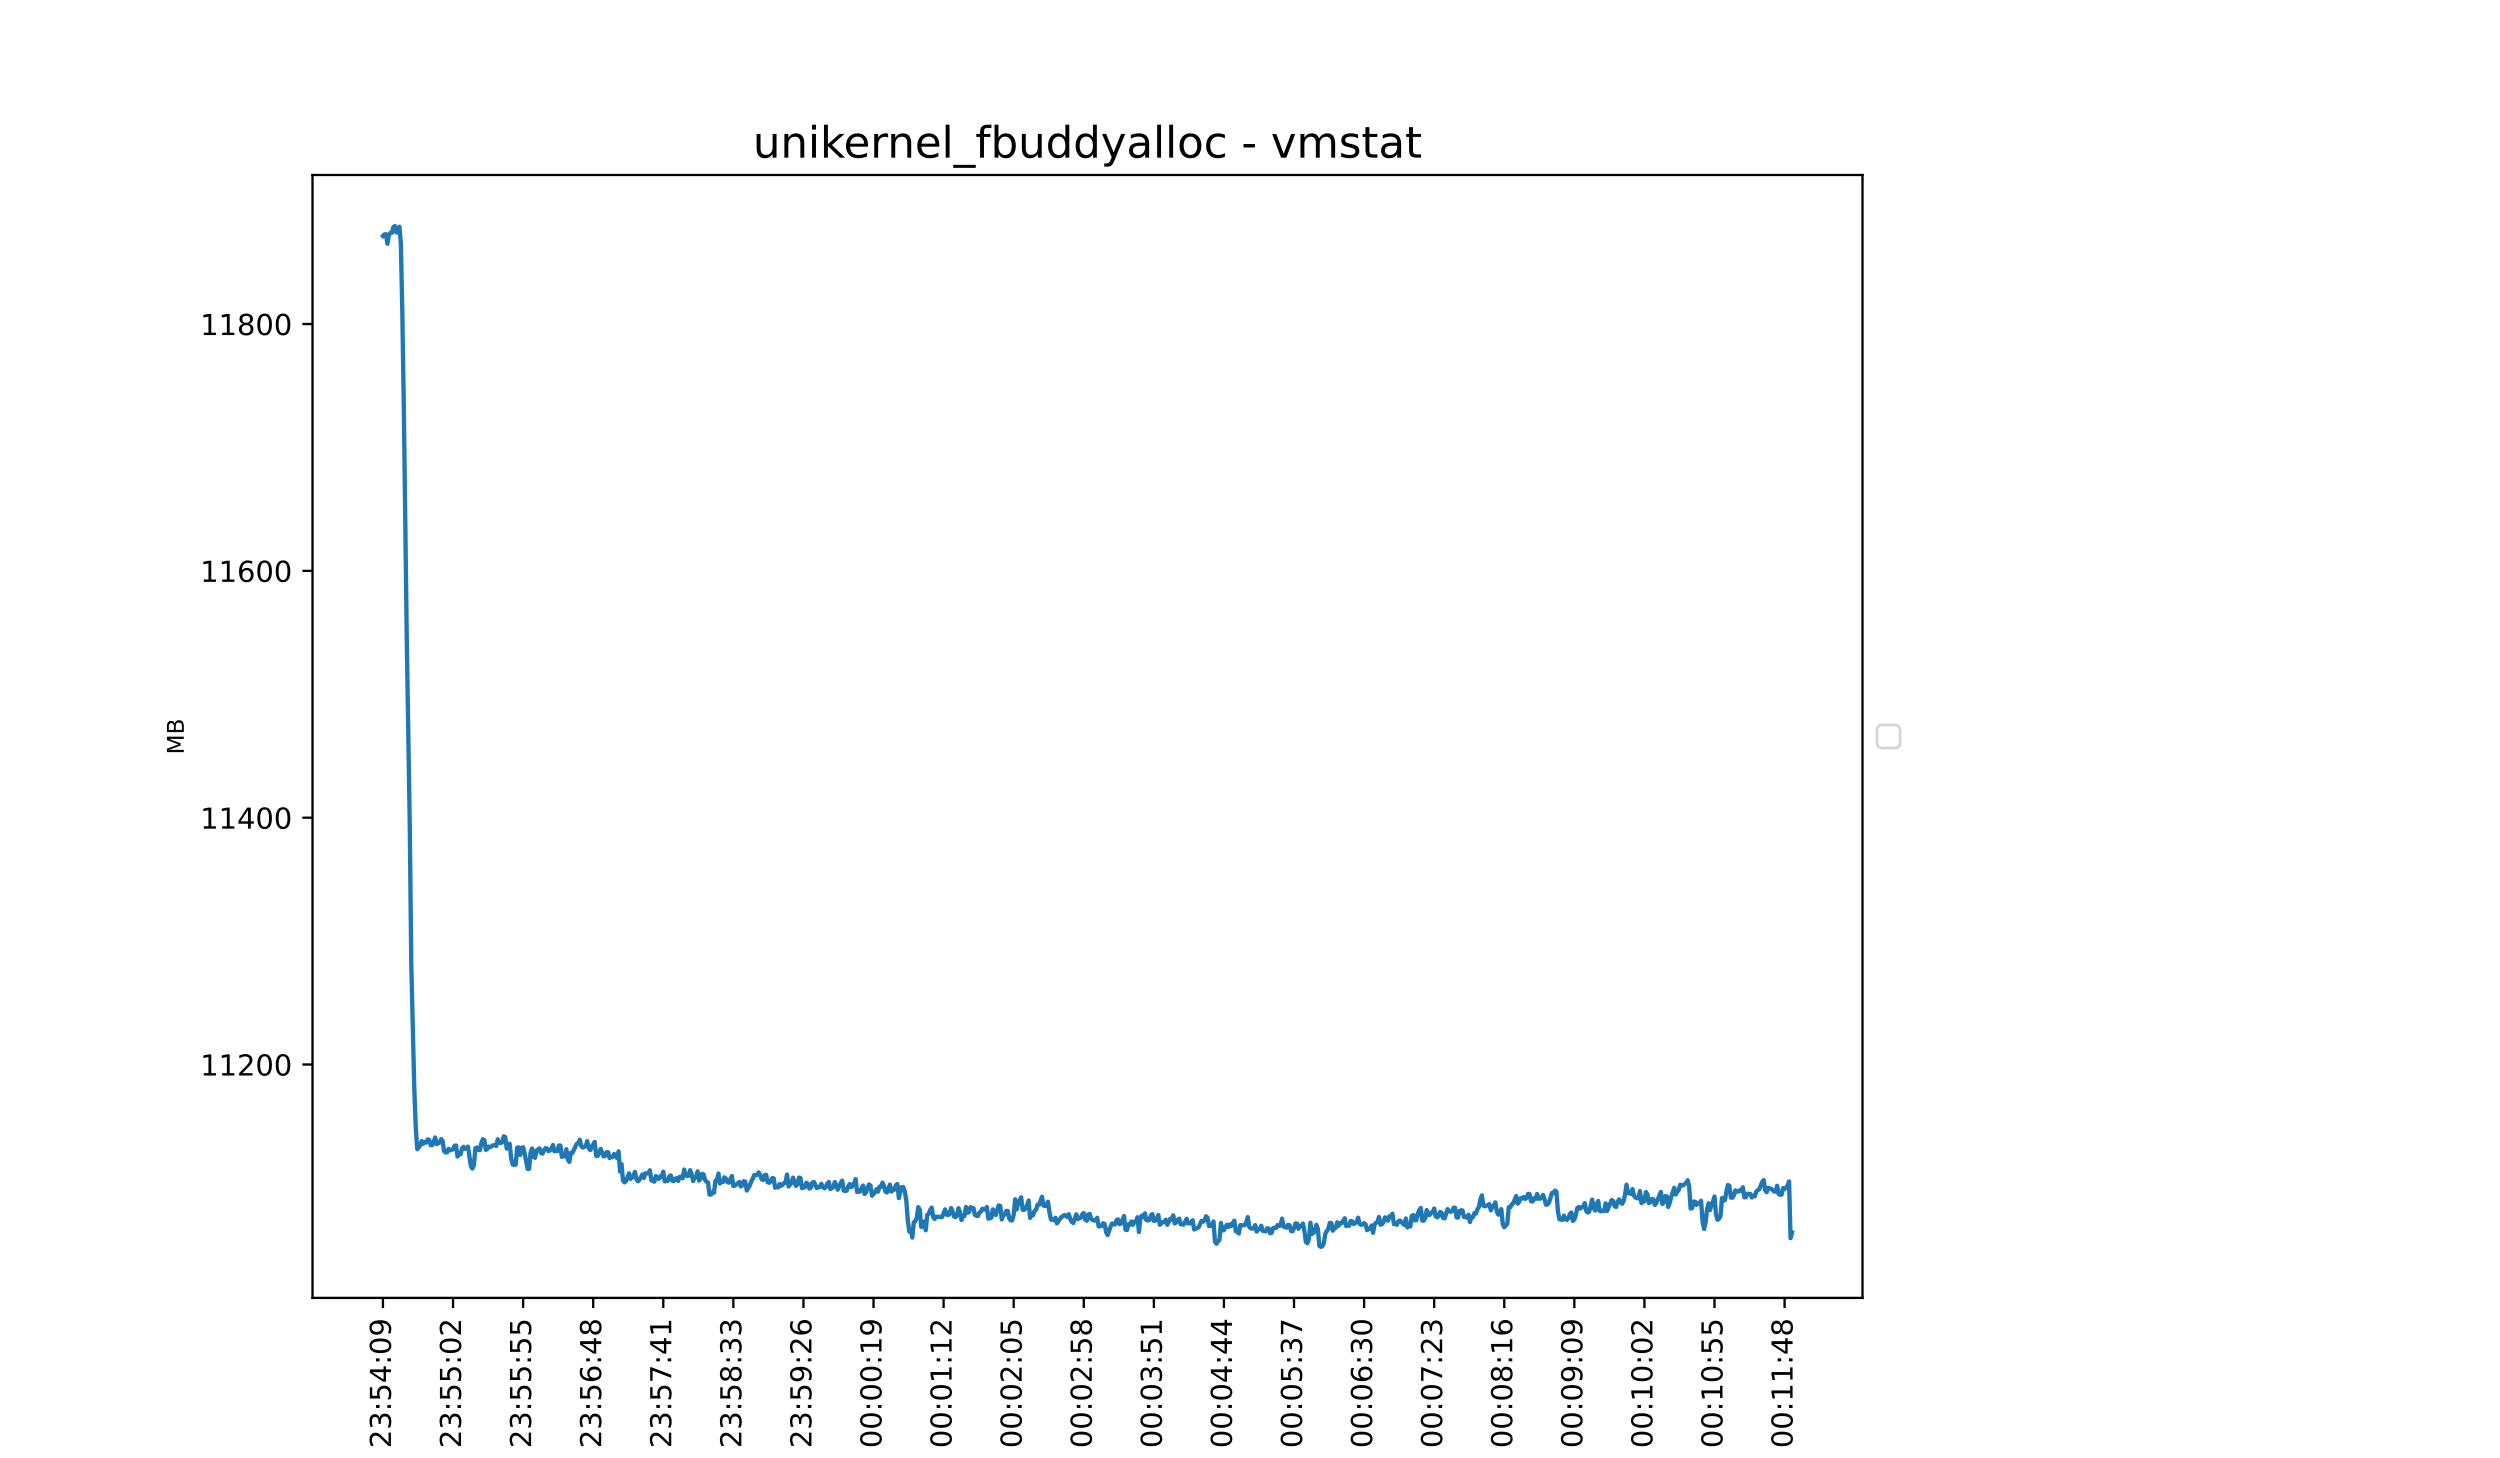 <?xml version="1.0" encoding="utf-8" standalone="no"?>
<!DOCTYPE svg PUBLIC "-//W3C//DTD SVG 1.1//EN"
  "http://www.w3.org/Graphics/SVG/1.1/DTD/svg11.dtd">
<!-- Created with matplotlib (https://matplotlib.org/) -->
<svg height="504pt" version="1.1" viewBox="0 0 864 504" width="864pt" xmlns="http://www.w3.org/2000/svg" xmlns:xlink="http://www.w3.org/1999/xlink">
 <defs>
  <style type="text/css">*{stroke-linecap:butt;stroke-linejoin:round;}</style>
 </defs>
 <g id="figure_1">
  <g id="patch_1">
   <path d="M 0 504 
L 864 504 
L 864 0 
L 0 0 
z
" style="fill:#ffffff;"/>
  </g>
  <g id="axes_1">
   <g id="patch_2">
    <path d="M 108 448.56 
L 643.68 448.56 
L 643.68 60.48 
L 108 60.48 
z
" style="fill:#ffffff;"/>
   </g>
   <g id="matplotlib.axis_1">
    <g id="xtick_1">
     <g id="line2d_1">
      <defs>
       <path d="M 0 0 
L 0 3.5 
" id="m6a72cb5807" style="stroke:#000000;stroke-width:0.8;"/>
      </defs>
      <g>
       <use style="stroke:#000000;stroke-width:0.8;" x="132.349" xlink:href="#m6a72cb5807" y="448.56"/>
      </g>
     </g>
     <g id="text_1">
      <!-- 23:54:09 -->
      <g transform="translate(135.108 500.473)rotate(-90)scale(0.1 -0.1)">
       <defs>
        <path d="M 19.188 8.297 
L 53.609 8.297 
L 53.609 0 
L 7.328 0 
L 7.328 8.297 
Q 12.938 14.109 22.625 23.891 
Q 32.328 33.688 34.812 36.531 
Q 39.547 41.844 41.422 45.531 
Q 43.312 49.219 43.312 52.781 
Q 43.312 58.594 39.234 62.25 
Q 35.156 65.922 28.609 65.922 
Q 23.969 65.922 18.812 64.312 
Q 13.672 62.703 7.812 59.422 
L 7.812 69.391 
Q 13.766 71.781 18.938 73 
Q 24.125 74.219 28.422 74.219 
Q 39.75 74.219 46.484 68.547 
Q 53.219 62.891 53.219 53.422 
Q 53.219 48.922 51.531 44.891 
Q 49.859 40.875 45.406 35.406 
Q 44.188 33.984 37.641 27.219 
Q 31.109 20.453 19.188 8.297 
z
" id="DejaVuSans-50"/>
        <path d="M 40.578 39.312 
Q 47.656 37.797 51.625 33 
Q 55.609 28.219 55.609 21.188 
Q 55.609 10.406 48.188 4.484 
Q 40.766 -1.422 27.094 -1.422 
Q 22.516 -1.422 17.656 -0.516 
Q 12.797 0.391 7.625 2.203 
L 7.625 11.719 
Q 11.719 9.328 16.594 8.109 
Q 21.484 6.891 26.812 6.891 
Q 36.078 6.891 40.938 10.547 
Q 45.797 14.203 45.797 21.188 
Q 45.797 27.641 41.281 31.266 
Q 36.766 34.906 28.719 34.906 
L 20.219 34.906 
L 20.219 43.016 
L 29.109 43.016 
Q 36.375 43.016 40.234 45.922 
Q 44.094 48.828 44.094 54.297 
Q 44.094 59.906 40.109 62.906 
Q 36.141 65.922 28.719 65.922 
Q 24.656 65.922 20.016 65.031 
Q 15.375 64.156 9.812 62.312 
L 9.812 71.094 
Q 15.438 72.656 20.344 73.438 
Q 25.25 74.219 29.594 74.219 
Q 40.828 74.219 47.359 69.109 
Q 53.906 64.016 53.906 55.328 
Q 53.906 49.266 50.438 45.094 
Q 46.969 40.922 40.578 39.312 
z
" id="DejaVuSans-51"/>
        <path d="M 11.719 12.406 
L 22.016 12.406 
L 22.016 0 
L 11.719 0 
z
M 11.719 51.703 
L 22.016 51.703 
L 22.016 39.312 
L 11.719 39.312 
z
" id="DejaVuSans-58"/>
        <path d="M 10.797 72.906 
L 49.516 72.906 
L 49.516 64.594 
L 19.828 64.594 
L 19.828 46.734 
Q 21.969 47.469 24.109 47.828 
Q 26.266 48.188 28.422 48.188 
Q 40.625 48.188 47.75 41.5 
Q 54.891 34.812 54.891 23.391 
Q 54.891 11.625 47.562 5.094 
Q 40.234 -1.422 26.906 -1.422 
Q 22.312 -1.422 17.547 -0.641 
Q 12.797 0.141 7.719 1.703 
L 7.719 11.625 
Q 12.109 9.234 16.797 8.062 
Q 21.484 6.891 26.703 6.891 
Q 35.156 6.891 40.078 11.328 
Q 45.016 15.766 45.016 23.391 
Q 45.016 31 40.078 35.438 
Q 35.156 39.891 26.703 39.891 
Q 22.75 39.891 18.812 39.016 
Q 14.891 38.141 10.797 36.281 
z
" id="DejaVuSans-53"/>
        <path d="M 37.797 64.312 
L 12.891 25.391 
L 37.797 25.391 
z
M 35.203 72.906 
L 47.609 72.906 
L 47.609 25.391 
L 58.016 25.391 
L 58.016 17.188 
L 47.609 17.188 
L 47.609 0 
L 37.797 0 
L 37.797 17.188 
L 4.891 17.188 
L 4.891 26.703 
z
" id="DejaVuSans-52"/>
        <path d="M 31.781 66.406 
Q 24.172 66.406 20.328 58.906 
Q 16.5 51.422 16.5 36.375 
Q 16.5 21.391 20.328 13.891 
Q 24.172 6.391 31.781 6.391 
Q 39.453 6.391 43.281 13.891 
Q 47.125 21.391 47.125 36.375 
Q 47.125 51.422 43.281 58.906 
Q 39.453 66.406 31.781 66.406 
z
M 31.781 74.219 
Q 44.047 74.219 50.516 64.516 
Q 56.984 54.828 56.984 36.375 
Q 56.984 17.969 50.516 8.266 
Q 44.047 -1.422 31.781 -1.422 
Q 19.531 -1.422 13.062 8.266 
Q 6.594 17.969 6.594 36.375 
Q 6.594 54.828 13.062 64.516 
Q 19.531 74.219 31.781 74.219 
z
" id="DejaVuSans-48"/>
        <path d="M 10.984 1.516 
L 10.984 10.5 
Q 14.703 8.734 18.5 7.812 
Q 22.312 6.891 25.984 6.891 
Q 35.75 6.891 40.891 13.453 
Q 46.047 20.016 46.781 33.406 
Q 43.953 29.203 39.594 26.953 
Q 35.25 24.703 29.984 24.703 
Q 19.047 24.703 12.672 31.312 
Q 6.297 37.938 6.297 49.422 
Q 6.297 60.641 12.938 67.422 
Q 19.578 74.219 30.609 74.219 
Q 43.266 74.219 49.922 64.516 
Q 56.594 54.828 56.594 36.375 
Q 56.594 19.141 48.406 8.859 
Q 40.234 -1.422 26.422 -1.422 
Q 22.703 -1.422 18.891 -0.688 
Q 15.094 0.047 10.984 1.516 
z
M 30.609 32.422 
Q 37.25 32.422 41.125 36.953 
Q 45.016 41.5 45.016 49.422 
Q 45.016 57.281 41.125 61.844 
Q 37.25 66.406 30.609 66.406 
Q 23.969 66.406 20.094 61.844 
Q 16.219 57.281 16.219 49.422 
Q 16.219 41.5 20.094 36.953 
Q 23.969 32.422 30.609 32.422 
z
" id="DejaVuSans-57"/>
       </defs>
       <use xlink:href="#DejaVuSans-50"/>
       <use x="63.623" xlink:href="#DejaVuSans-51"/>
       <use x="127.246" xlink:href="#DejaVuSans-58"/>
       <use x="160.938" xlink:href="#DejaVuSans-53"/>
       <use x="224.561" xlink:href="#DejaVuSans-52"/>
       <use x="288.184" xlink:href="#DejaVuSans-58"/>
       <use x="321.875" xlink:href="#DejaVuSans-48"/>
       <use x="385.498" xlink:href="#DejaVuSans-57"/>
      </g>
     </g>
    </g>
    <g id="xtick_2">
     <g id="line2d_2">
      <g>
       <use style="stroke:#000000;stroke-width:0.8;" x="156.569" xlink:href="#m6a72cb5807" y="448.56"/>
      </g>
     </g>
     <g id="text_2">
      <!-- 23:55:02 -->
      <g transform="translate(159.329 500.473)rotate(-90)scale(0.1 -0.1)">
       <use xlink:href="#DejaVuSans-50"/>
       <use x="63.623" xlink:href="#DejaVuSans-51"/>
       <use x="127.246" xlink:href="#DejaVuSans-58"/>
       <use x="160.938" xlink:href="#DejaVuSans-53"/>
       <use x="224.561" xlink:href="#DejaVuSans-53"/>
       <use x="288.184" xlink:href="#DejaVuSans-58"/>
       <use x="321.875" xlink:href="#DejaVuSans-48"/>
       <use x="385.498" xlink:href="#DejaVuSans-50"/>
      </g>
     </g>
    </g>
    <g id="xtick_3">
     <g id="line2d_3">
      <g>
       <use style="stroke:#000000;stroke-width:0.8;" x="180.79" xlink:href="#m6a72cb5807" y="448.56"/>
      </g>
     </g>
     <g id="text_3">
      <!-- 23:55:55 -->
      <g transform="translate(183.549 500.473)rotate(-90)scale(0.1 -0.1)">
       <use xlink:href="#DejaVuSans-50"/>
       <use x="63.623" xlink:href="#DejaVuSans-51"/>
       <use x="127.246" xlink:href="#DejaVuSans-58"/>
       <use x="160.938" xlink:href="#DejaVuSans-53"/>
       <use x="224.561" xlink:href="#DejaVuSans-53"/>
       <use x="288.184" xlink:href="#DejaVuSans-58"/>
       <use x="321.875" xlink:href="#DejaVuSans-53"/>
       <use x="385.498" xlink:href="#DejaVuSans-53"/>
      </g>
     </g>
    </g>
    <g id="xtick_4">
     <g id="line2d_4">
      <g>
       <use style="stroke:#000000;stroke-width:0.8;" x="205.01" xlink:href="#m6a72cb5807" y="448.56"/>
      </g>
     </g>
     <g id="text_4">
      <!-- 23:56:48 -->
      <g transform="translate(207.769 500.473)rotate(-90)scale(0.1 -0.1)">
       <defs>
        <path d="M 33.016 40.375 
Q 26.375 40.375 22.484 35.828 
Q 18.609 31.297 18.609 23.391 
Q 18.609 15.531 22.484 10.953 
Q 26.375 6.391 33.016 6.391 
Q 39.656 6.391 43.531 10.953 
Q 47.406 15.531 47.406 23.391 
Q 47.406 31.297 43.531 35.828 
Q 39.656 40.375 33.016 40.375 
z
M 52.594 71.297 
L 52.594 62.312 
Q 48.875 64.062 45.094 64.984 
Q 41.312 65.922 37.594 65.922 
Q 27.828 65.922 22.672 59.328 
Q 17.531 52.734 16.797 39.406 
Q 19.672 43.656 24.016 45.922 
Q 28.375 48.188 33.594 48.188 
Q 44.578 48.188 50.953 41.516 
Q 57.328 34.859 57.328 23.391 
Q 57.328 12.156 50.688 5.359 
Q 44.047 -1.422 33.016 -1.422 
Q 20.359 -1.422 13.672 8.266 
Q 6.984 17.969 6.984 36.375 
Q 6.984 53.656 15.188 63.938 
Q 23.391 74.219 37.203 74.219 
Q 40.922 74.219 44.703 73.484 
Q 48.484 72.75 52.594 71.297 
z
" id="DejaVuSans-54"/>
        <path d="M 31.781 34.625 
Q 24.75 34.625 20.719 30.859 
Q 16.703 27.094 16.703 20.516 
Q 16.703 13.922 20.719 10.156 
Q 24.75 6.391 31.781 6.391 
Q 38.812 6.391 42.859 10.172 
Q 46.922 13.969 46.922 20.516 
Q 46.922 27.094 42.891 30.859 
Q 38.875 34.625 31.781 34.625 
z
M 21.922 38.812 
Q 15.578 40.375 12.031 44.719 
Q 8.5 49.078 8.5 55.328 
Q 8.5 64.062 14.719 69.141 
Q 20.953 74.219 31.781 74.219 
Q 42.672 74.219 48.875 69.141 
Q 55.078 64.062 55.078 55.328 
Q 55.078 49.078 51.531 44.719 
Q 48 40.375 41.703 38.812 
Q 48.828 37.156 52.797 32.312 
Q 56.781 27.484 56.781 20.516 
Q 56.781 9.906 50.312 4.234 
Q 43.844 -1.422 31.781 -1.422 
Q 19.734 -1.422 13.25 4.234 
Q 6.781 9.906 6.781 20.516 
Q 6.781 27.484 10.781 32.312 
Q 14.797 37.156 21.922 38.812 
z
M 18.312 54.391 
Q 18.312 48.734 21.844 45.562 
Q 25.391 42.391 31.781 42.391 
Q 38.141 42.391 41.719 45.562 
Q 45.312 48.734 45.312 54.391 
Q 45.312 60.062 41.719 63.234 
Q 38.141 66.406 31.781 66.406 
Q 25.391 66.406 21.844 63.234 
Q 18.312 60.062 18.312 54.391 
z
" id="DejaVuSans-56"/>
       </defs>
       <use xlink:href="#DejaVuSans-50"/>
       <use x="63.623" xlink:href="#DejaVuSans-51"/>
       <use x="127.246" xlink:href="#DejaVuSans-58"/>
       <use x="160.938" xlink:href="#DejaVuSans-53"/>
       <use x="224.561" xlink:href="#DejaVuSans-54"/>
       <use x="288.184" xlink:href="#DejaVuSans-58"/>
       <use x="321.875" xlink:href="#DejaVuSans-52"/>
       <use x="385.498" xlink:href="#DejaVuSans-56"/>
      </g>
     </g>
    </g>
    <g id="xtick_5">
     <g id="line2d_5">
      <g>
       <use style="stroke:#000000;stroke-width:0.8;" x="229.23" xlink:href="#m6a72cb5807" y="448.56"/>
      </g>
     </g>
     <g id="text_5">
      <!-- 23:57:41 -->
      <g transform="translate(231.99 500.473)rotate(-90)scale(0.1 -0.1)">
       <defs>
        <path d="M 8.203 72.906 
L 55.078 72.906 
L 55.078 68.703 
L 28.609 0 
L 18.312 0 
L 43.219 64.594 
L 8.203 64.594 
z
" id="DejaVuSans-55"/>
        <path d="M 12.406 8.297 
L 28.516 8.297 
L 28.516 63.922 
L 10.984 60.406 
L 10.984 69.391 
L 28.422 72.906 
L 38.281 72.906 
L 38.281 8.297 
L 54.391 8.297 
L 54.391 0 
L 12.406 0 
z
" id="DejaVuSans-49"/>
       </defs>
       <use xlink:href="#DejaVuSans-50"/>
       <use x="63.623" xlink:href="#DejaVuSans-51"/>
       <use x="127.246" xlink:href="#DejaVuSans-58"/>
       <use x="160.938" xlink:href="#DejaVuSans-53"/>
       <use x="224.561" xlink:href="#DejaVuSans-55"/>
       <use x="288.184" xlink:href="#DejaVuSans-58"/>
       <use x="321.875" xlink:href="#DejaVuSans-52"/>
       <use x="385.498" xlink:href="#DejaVuSans-49"/>
      </g>
     </g>
    </g>
    <g id="xtick_6">
     <g id="line2d_6">
      <g>
       <use style="stroke:#000000;stroke-width:0.8;" x="253.45" xlink:href="#m6a72cb5807" y="448.56"/>
      </g>
     </g>
     <g id="text_6">
      <!-- 23:58:33 -->
      <g transform="translate(256.21 500.473)rotate(-90)scale(0.1 -0.1)">
       <use xlink:href="#DejaVuSans-50"/>
       <use x="63.623" xlink:href="#DejaVuSans-51"/>
       <use x="127.246" xlink:href="#DejaVuSans-58"/>
       <use x="160.938" xlink:href="#DejaVuSans-53"/>
       <use x="224.561" xlink:href="#DejaVuSans-56"/>
       <use x="288.184" xlink:href="#DejaVuSans-58"/>
       <use x="321.875" xlink:href="#DejaVuSans-51"/>
       <use x="385.498" xlink:href="#DejaVuSans-51"/>
      </g>
     </g>
    </g>
    <g id="xtick_7">
     <g id="line2d_7">
      <g>
       <use style="stroke:#000000;stroke-width:0.8;" x="277.671" xlink:href="#m6a72cb5807" y="448.56"/>
      </g>
     </g>
     <g id="text_7">
      <!-- 23:59:26 -->
      <g transform="translate(280.43 500.473)rotate(-90)scale(0.1 -0.1)">
       <use xlink:href="#DejaVuSans-50"/>
       <use x="63.623" xlink:href="#DejaVuSans-51"/>
       <use x="127.246" xlink:href="#DejaVuSans-58"/>
       <use x="160.938" xlink:href="#DejaVuSans-53"/>
       <use x="224.561" xlink:href="#DejaVuSans-57"/>
       <use x="288.184" xlink:href="#DejaVuSans-58"/>
       <use x="321.875" xlink:href="#DejaVuSans-50"/>
       <use x="385.498" xlink:href="#DejaVuSans-54"/>
      </g>
     </g>
    </g>
    <g id="xtick_8">
     <g id="line2d_8">
      <g>
       <use style="stroke:#000000;stroke-width:0.8;" x="301.891" xlink:href="#m6a72cb5807" y="448.56"/>
      </g>
     </g>
     <g id="text_8">
      <!-- 00:00:19 -->
      <g transform="translate(304.65 500.473)rotate(-90)scale(0.1 -0.1)">
       <use xlink:href="#DejaVuSans-48"/>
       <use x="63.623" xlink:href="#DejaVuSans-48"/>
       <use x="127.246" xlink:href="#DejaVuSans-58"/>
       <use x="160.938" xlink:href="#DejaVuSans-48"/>
       <use x="224.561" xlink:href="#DejaVuSans-48"/>
       <use x="288.184" xlink:href="#DejaVuSans-58"/>
       <use x="321.875" xlink:href="#DejaVuSans-49"/>
       <use x="385.498" xlink:href="#DejaVuSans-57"/>
      </g>
     </g>
    </g>
    <g id="xtick_9">
     <g id="line2d_9">
      <g>
       <use style="stroke:#000000;stroke-width:0.8;" x="326.111" xlink:href="#m6a72cb5807" y="448.56"/>
      </g>
     </g>
     <g id="text_9">
      <!-- 00:01:12 -->
      <g transform="translate(328.871 500.473)rotate(-90)scale(0.1 -0.1)">
       <use xlink:href="#DejaVuSans-48"/>
       <use x="63.623" xlink:href="#DejaVuSans-48"/>
       <use x="127.246" xlink:href="#DejaVuSans-58"/>
       <use x="160.938" xlink:href="#DejaVuSans-48"/>
       <use x="224.561" xlink:href="#DejaVuSans-49"/>
       <use x="288.184" xlink:href="#DejaVuSans-58"/>
       <use x="321.875" xlink:href="#DejaVuSans-49"/>
       <use x="385.498" xlink:href="#DejaVuSans-50"/>
      </g>
     </g>
    </g>
    <g id="xtick_10">
     <g id="line2d_10">
      <g>
       <use style="stroke:#000000;stroke-width:0.8;" x="350.331" xlink:href="#m6a72cb5807" y="448.56"/>
      </g>
     </g>
     <g id="text_10">
      <!-- 00:02:05 -->
      <g transform="translate(353.091 500.473)rotate(-90)scale(0.1 -0.1)">
       <use xlink:href="#DejaVuSans-48"/>
       <use x="63.623" xlink:href="#DejaVuSans-48"/>
       <use x="127.246" xlink:href="#DejaVuSans-58"/>
       <use x="160.938" xlink:href="#DejaVuSans-48"/>
       <use x="224.561" xlink:href="#DejaVuSans-50"/>
       <use x="288.184" xlink:href="#DejaVuSans-58"/>
       <use x="321.875" xlink:href="#DejaVuSans-48"/>
       <use x="385.498" xlink:href="#DejaVuSans-53"/>
      </g>
     </g>
    </g>
    <g id="xtick_11">
     <g id="line2d_11">
      <g>
       <use style="stroke:#000000;stroke-width:0.8;" x="374.552" xlink:href="#m6a72cb5807" y="448.56"/>
      </g>
     </g>
     <g id="text_11">
      <!-- 00:02:58 -->
      <g transform="translate(377.311 500.473)rotate(-90)scale(0.1 -0.1)">
       <use xlink:href="#DejaVuSans-48"/>
       <use x="63.623" xlink:href="#DejaVuSans-48"/>
       <use x="127.246" xlink:href="#DejaVuSans-58"/>
       <use x="160.938" xlink:href="#DejaVuSans-48"/>
       <use x="224.561" xlink:href="#DejaVuSans-50"/>
       <use x="288.184" xlink:href="#DejaVuSans-58"/>
       <use x="321.875" xlink:href="#DejaVuSans-53"/>
       <use x="385.498" xlink:href="#DejaVuSans-56"/>
      </g>
     </g>
    </g>
    <g id="xtick_12">
     <g id="line2d_12">
      <g>
       <use style="stroke:#000000;stroke-width:0.8;" x="398.772" xlink:href="#m6a72cb5807" y="448.56"/>
      </g>
     </g>
     <g id="text_12">
      <!-- 00:03:51 -->
      <g transform="translate(401.531 500.473)rotate(-90)scale(0.1 -0.1)">
       <use xlink:href="#DejaVuSans-48"/>
       <use x="63.623" xlink:href="#DejaVuSans-48"/>
       <use x="127.246" xlink:href="#DejaVuSans-58"/>
       <use x="160.938" xlink:href="#DejaVuSans-48"/>
       <use x="224.561" xlink:href="#DejaVuSans-51"/>
       <use x="288.184" xlink:href="#DejaVuSans-58"/>
       <use x="321.875" xlink:href="#DejaVuSans-53"/>
       <use x="385.498" xlink:href="#DejaVuSans-49"/>
      </g>
     </g>
    </g>
    <g id="xtick_13">
     <g id="line2d_13">
      <g>
       <use style="stroke:#000000;stroke-width:0.8;" x="422.992" xlink:href="#m6a72cb5807" y="448.56"/>
      </g>
     </g>
     <g id="text_13">
      <!-- 00:04:44 -->
      <g transform="translate(425.752 500.473)rotate(-90)scale(0.1 -0.1)">
       <use xlink:href="#DejaVuSans-48"/>
       <use x="63.623" xlink:href="#DejaVuSans-48"/>
       <use x="127.246" xlink:href="#DejaVuSans-58"/>
       <use x="160.938" xlink:href="#DejaVuSans-48"/>
       <use x="224.561" xlink:href="#DejaVuSans-52"/>
       <use x="288.184" xlink:href="#DejaVuSans-58"/>
       <use x="321.875" xlink:href="#DejaVuSans-52"/>
       <use x="385.498" xlink:href="#DejaVuSans-52"/>
      </g>
     </g>
    </g>
    <g id="xtick_14">
     <g id="line2d_14">
      <g>
       <use style="stroke:#000000;stroke-width:0.8;" x="447.212" xlink:href="#m6a72cb5807" y="448.56"/>
      </g>
     </g>
     <g id="text_14">
      <!-- 00:05:37 -->
      <g transform="translate(449.972 500.473)rotate(-90)scale(0.1 -0.1)">
       <use xlink:href="#DejaVuSans-48"/>
       <use x="63.623" xlink:href="#DejaVuSans-48"/>
       <use x="127.246" xlink:href="#DejaVuSans-58"/>
       <use x="160.938" xlink:href="#DejaVuSans-48"/>
       <use x="224.561" xlink:href="#DejaVuSans-53"/>
       <use x="288.184" xlink:href="#DejaVuSans-58"/>
       <use x="321.875" xlink:href="#DejaVuSans-51"/>
       <use x="385.498" xlink:href="#DejaVuSans-55"/>
      </g>
     </g>
    </g>
    <g id="xtick_15">
     <g id="line2d_15">
      <g>
       <use style="stroke:#000000;stroke-width:0.8;" x="471.433" xlink:href="#m6a72cb5807" y="448.56"/>
      </g>
     </g>
     <g id="text_15">
      <!-- 00:06:30 -->
      <g transform="translate(474.192 500.473)rotate(-90)scale(0.1 -0.1)">
       <use xlink:href="#DejaVuSans-48"/>
       <use x="63.623" xlink:href="#DejaVuSans-48"/>
       <use x="127.246" xlink:href="#DejaVuSans-58"/>
       <use x="160.938" xlink:href="#DejaVuSans-48"/>
       <use x="224.561" xlink:href="#DejaVuSans-54"/>
       <use x="288.184" xlink:href="#DejaVuSans-58"/>
       <use x="321.875" xlink:href="#DejaVuSans-51"/>
       <use x="385.498" xlink:href="#DejaVuSans-48"/>
      </g>
     </g>
    </g>
    <g id="xtick_16">
     <g id="line2d_16">
      <g>
       <use style="stroke:#000000;stroke-width:0.8;" x="495.653" xlink:href="#m6a72cb5807" y="448.56"/>
      </g>
     </g>
     <g id="text_16">
      <!-- 00:07:23 -->
      <g transform="translate(498.412 500.473)rotate(-90)scale(0.1 -0.1)">
       <use xlink:href="#DejaVuSans-48"/>
       <use x="63.623" xlink:href="#DejaVuSans-48"/>
       <use x="127.246" xlink:href="#DejaVuSans-58"/>
       <use x="160.938" xlink:href="#DejaVuSans-48"/>
       <use x="224.561" xlink:href="#DejaVuSans-55"/>
       <use x="288.184" xlink:href="#DejaVuSans-58"/>
       <use x="321.875" xlink:href="#DejaVuSans-50"/>
       <use x="385.498" xlink:href="#DejaVuSans-51"/>
      </g>
     </g>
    </g>
    <g id="xtick_17">
     <g id="line2d_17">
      <g>
       <use style="stroke:#000000;stroke-width:0.8;" x="519.873" xlink:href="#m6a72cb5807" y="448.56"/>
      </g>
     </g>
     <g id="text_17">
      <!-- 00:08:16 -->
      <g transform="translate(522.633 500.473)rotate(-90)scale(0.1 -0.1)">
       <use xlink:href="#DejaVuSans-48"/>
       <use x="63.623" xlink:href="#DejaVuSans-48"/>
       <use x="127.246" xlink:href="#DejaVuSans-58"/>
       <use x="160.938" xlink:href="#DejaVuSans-48"/>
       <use x="224.561" xlink:href="#DejaVuSans-56"/>
       <use x="288.184" xlink:href="#DejaVuSans-58"/>
       <use x="321.875" xlink:href="#DejaVuSans-49"/>
       <use x="385.498" xlink:href="#DejaVuSans-54"/>
      </g>
     </g>
    </g>
    <g id="xtick_18">
     <g id="line2d_18">
      <g>
       <use style="stroke:#000000;stroke-width:0.8;" x="544.094" xlink:href="#m6a72cb5807" y="448.56"/>
      </g>
     </g>
     <g id="text_18">
      <!-- 00:09:09 -->
      <g transform="translate(546.853 500.473)rotate(-90)scale(0.1 -0.1)">
       <use xlink:href="#DejaVuSans-48"/>
       <use x="63.623" xlink:href="#DejaVuSans-48"/>
       <use x="127.246" xlink:href="#DejaVuSans-58"/>
       <use x="160.938" xlink:href="#DejaVuSans-48"/>
       <use x="224.561" xlink:href="#DejaVuSans-57"/>
       <use x="288.184" xlink:href="#DejaVuSans-58"/>
       <use x="321.875" xlink:href="#DejaVuSans-48"/>
       <use x="385.498" xlink:href="#DejaVuSans-57"/>
      </g>
     </g>
    </g>
    <g id="xtick_19">
     <g id="line2d_19">
      <g>
       <use style="stroke:#000000;stroke-width:0.8;" x="568.314" xlink:href="#m6a72cb5807" y="448.56"/>
      </g>
     </g>
     <g id="text_19">
      <!-- 00:10:02 -->
      <g transform="translate(571.073 500.473)rotate(-90)scale(0.1 -0.1)">
       <use xlink:href="#DejaVuSans-48"/>
       <use x="63.623" xlink:href="#DejaVuSans-48"/>
       <use x="127.246" xlink:href="#DejaVuSans-58"/>
       <use x="160.938" xlink:href="#DejaVuSans-49"/>
       <use x="224.561" xlink:href="#DejaVuSans-48"/>
       <use x="288.184" xlink:href="#DejaVuSans-58"/>
       <use x="321.875" xlink:href="#DejaVuSans-48"/>
       <use x="385.498" xlink:href="#DejaVuSans-50"/>
      </g>
     </g>
    </g>
    <g id="xtick_20">
     <g id="line2d_20">
      <g>
       <use style="stroke:#000000;stroke-width:0.8;" x="592.534" xlink:href="#m6a72cb5807" y="448.56"/>
      </g>
     </g>
     <g id="text_20">
      <!-- 00:10:55 -->
      <g transform="translate(595.293 500.473)rotate(-90)scale(0.1 -0.1)">
       <use xlink:href="#DejaVuSans-48"/>
       <use x="63.623" xlink:href="#DejaVuSans-48"/>
       <use x="127.246" xlink:href="#DejaVuSans-58"/>
       <use x="160.938" xlink:href="#DejaVuSans-49"/>
       <use x="224.561" xlink:href="#DejaVuSans-48"/>
       <use x="288.184" xlink:href="#DejaVuSans-58"/>
       <use x="321.875" xlink:href="#DejaVuSans-53"/>
       <use x="385.498" xlink:href="#DejaVuSans-53"/>
      </g>
     </g>
    </g>
    <g id="xtick_21">
     <g id="line2d_21">
      <g>
       <use style="stroke:#000000;stroke-width:0.8;" x="616.754" xlink:href="#m6a72cb5807" y="448.56"/>
      </g>
     </g>
     <g id="text_21">
      <!-- 00:11:48 -->
      <g transform="translate(619.514 500.473)rotate(-90)scale(0.1 -0.1)">
       <use xlink:href="#DejaVuSans-48"/>
       <use x="63.623" xlink:href="#DejaVuSans-48"/>
       <use x="127.246" xlink:href="#DejaVuSans-58"/>
       <use x="160.938" xlink:href="#DejaVuSans-49"/>
       <use x="224.561" xlink:href="#DejaVuSans-49"/>
       <use x="288.184" xlink:href="#DejaVuSans-58"/>
       <use x="321.875" xlink:href="#DejaVuSans-52"/>
       <use x="385.498" xlink:href="#DejaVuSans-56"/>
      </g>
     </g>
    </g>
    <g id="text_22">
     <!-- timestamp -->
     <g transform="translate(354.264 510.551)scale(0.08 -0.08)">
      <defs>
       <path d="M 18.312 70.219 
L 18.312 54.688 
L 36.812 54.688 
L 36.812 47.703 
L 18.312 47.703 
L 18.312 18.016 
Q 18.312 11.328 20.141 9.422 
Q 21.969 7.516 27.594 7.516 
L 36.812 7.516 
L 36.812 0 
L 27.594 0 
Q 17.188 0 13.234 3.875 
Q 9.281 7.766 9.281 18.016 
L 9.281 47.703 
L 2.688 47.703 
L 2.688 54.688 
L 9.281 54.688 
L 9.281 70.219 
z
" id="DejaVuSans-116"/>
       <path d="M 9.422 54.688 
L 18.406 54.688 
L 18.406 0 
L 9.422 0 
z
M 9.422 75.984 
L 18.406 75.984 
L 18.406 64.594 
L 9.422 64.594 
z
" id="DejaVuSans-105"/>
       <path d="M 52 44.188 
Q 55.375 50.25 60.062 53.125 
Q 64.75 56 71.094 56 
Q 79.641 56 84.281 50.016 
Q 88.922 44.047 88.922 33.016 
L 88.922 0 
L 79.891 0 
L 79.891 32.719 
Q 79.891 40.578 77.094 44.375 
Q 74.312 48.188 68.609 48.188 
Q 61.625 48.188 57.562 43.547 
Q 53.516 38.922 53.516 30.906 
L 53.516 0 
L 44.484 0 
L 44.484 32.719 
Q 44.484 40.625 41.703 44.406 
Q 38.922 48.188 33.109 48.188 
Q 26.219 48.188 22.156 43.531 
Q 18.109 38.875 18.109 30.906 
L 18.109 0 
L 9.078 0 
L 9.078 54.688 
L 18.109 54.688 
L 18.109 46.188 
Q 21.188 51.219 25.484 53.609 
Q 29.781 56 35.688 56 
Q 41.656 56 45.828 52.969 
Q 50 49.953 52 44.188 
z
" id="DejaVuSans-109"/>
       <path d="M 56.203 29.594 
L 56.203 25.203 
L 14.891 25.203 
Q 15.484 15.922 20.484 11.062 
Q 25.484 6.203 34.422 6.203 
Q 39.594 6.203 44.453 7.469 
Q 49.312 8.734 54.109 11.281 
L 54.109 2.781 
Q 49.266 0.734 44.188 -0.344 
Q 39.109 -1.422 33.891 -1.422 
Q 20.797 -1.422 13.156 6.188 
Q 5.516 13.812 5.516 26.812 
Q 5.516 40.234 12.766 48.109 
Q 20.016 56 32.328 56 
Q 43.359 56 49.781 48.891 
Q 56.203 41.797 56.203 29.594 
z
M 47.219 32.234 
Q 47.125 39.594 43.094 43.984 
Q 39.062 48.391 32.422 48.391 
Q 24.906 48.391 20.391 44.141 
Q 15.875 39.891 15.188 32.172 
z
" id="DejaVuSans-101"/>
       <path d="M 44.281 53.078 
L 44.281 44.578 
Q 40.484 46.531 36.375 47.5 
Q 32.281 48.484 27.875 48.484 
Q 21.188 48.484 17.844 46.438 
Q 14.5 44.391 14.5 40.281 
Q 14.5 37.156 16.891 35.375 
Q 19.281 33.594 26.516 31.984 
L 29.594 31.297 
Q 39.156 29.25 43.188 25.516 
Q 47.219 21.781 47.219 15.094 
Q 47.219 7.469 41.188 3.016 
Q 35.156 -1.422 24.609 -1.422 
Q 20.219 -1.422 15.453 -0.562 
Q 10.688 0.297 5.422 2 
L 5.422 11.281 
Q 10.406 8.688 15.234 7.391 
Q 20.062 6.109 24.812 6.109 
Q 31.156 6.109 34.562 8.281 
Q 37.984 10.453 37.984 14.406 
Q 37.984 18.062 35.516 20.016 
Q 33.062 21.969 24.703 23.781 
L 21.578 24.516 
Q 13.234 26.266 9.516 29.906 
Q 5.812 33.547 5.812 39.891 
Q 5.812 47.609 11.281 51.797 
Q 16.75 56 26.812 56 
Q 31.781 56 36.172 55.266 
Q 40.578 54.547 44.281 53.078 
z
" id="DejaVuSans-115"/>
       <path d="M 34.281 27.484 
Q 23.391 27.484 19.188 25 
Q 14.984 22.516 14.984 16.5 
Q 14.984 11.719 18.141 8.906 
Q 21.297 6.109 26.703 6.109 
Q 34.188 6.109 38.703 11.406 
Q 43.219 16.703 43.219 25.484 
L 43.219 27.484 
z
M 52.203 31.203 
L 52.203 0 
L 43.219 0 
L 43.219 8.297 
Q 40.141 3.328 35.547 0.953 
Q 30.953 -1.422 24.312 -1.422 
Q 15.922 -1.422 10.953 3.297 
Q 6 8.016 6 15.922 
Q 6 25.141 12.172 29.828 
Q 18.359 34.516 30.609 34.516 
L 43.219 34.516 
L 43.219 35.406 
Q 43.219 41.609 39.141 45 
Q 35.062 48.391 27.688 48.391 
Q 23 48.391 18.547 47.266 
Q 14.109 46.141 10.016 43.891 
L 10.016 52.203 
Q 14.938 54.109 19.578 55.047 
Q 24.219 56 28.609 56 
Q 40.484 56 46.344 49.844 
Q 52.203 43.703 52.203 31.203 
z
" id="DejaVuSans-97"/>
       <path d="M 18.109 8.203 
L 18.109 -20.797 
L 9.078 -20.797 
L 9.078 54.688 
L 18.109 54.688 
L 18.109 46.391 
Q 20.953 51.266 25.266 53.625 
Q 29.594 56 35.594 56 
Q 45.562 56 51.781 48.094 
Q 58.016 40.188 58.016 27.297 
Q 58.016 14.406 51.781 6.484 
Q 45.562 -1.422 35.594 -1.422 
Q 29.594 -1.422 25.266 0.953 
Q 20.953 3.328 18.109 8.203 
z
M 48.688 27.297 
Q 48.688 37.203 44.609 42.844 
Q 40.531 48.484 33.406 48.484 
Q 26.266 48.484 22.188 42.844 
Q 18.109 37.203 18.109 27.297 
Q 18.109 17.391 22.188 11.75 
Q 26.266 6.109 33.406 6.109 
Q 40.531 6.109 44.609 11.75 
Q 48.688 17.391 48.688 27.297 
z
" id="DejaVuSans-112"/>
      </defs>
      <use xlink:href="#DejaVuSans-116"/>
      <use x="39.209" xlink:href="#DejaVuSans-105"/>
      <use x="66.992" xlink:href="#DejaVuSans-109"/>
      <use x="164.404" xlink:href="#DejaVuSans-101"/>
      <use x="225.928" xlink:href="#DejaVuSans-115"/>
      <use x="278.027" xlink:href="#DejaVuSans-116"/>
      <use x="317.236" xlink:href="#DejaVuSans-97"/>
      <use x="378.516" xlink:href="#DejaVuSans-109"/>
      <use x="475.928" xlink:href="#DejaVuSans-112"/>
     </g>
    </g>
   </g>
   <g id="matplotlib.axis_2">
    <g id="ytick_1">
     <g id="line2d_22">
      <defs>
       <path d="M 0 0 
L -3.5 0 
" id="mcddc31ead0" style="stroke:#000000;stroke-width:0.8;"/>
      </defs>
      <g>
       <use style="stroke:#000000;stroke-width:0.8;" x="108" xlink:href="#mcddc31ead0" y="367.894"/>
      </g>
     </g>
     <g id="text_23">
      <!-- 11200 -->
      <g transform="translate(69.188 371.693)scale(0.1 -0.1)">
       <use xlink:href="#DejaVuSans-49"/>
       <use x="63.623" xlink:href="#DejaVuSans-49"/>
       <use x="127.246" xlink:href="#DejaVuSans-50"/>
       <use x="190.869" xlink:href="#DejaVuSans-48"/>
       <use x="254.492" xlink:href="#DejaVuSans-48"/>
      </g>
     </g>
    </g>
    <g id="ytick_2">
     <g id="line2d_23">
      <g>
       <use style="stroke:#000000;stroke-width:0.8;" x="108" xlink:href="#mcddc31ead0" y="282.593"/>
      </g>
     </g>
     <g id="text_24">
      <!-- 11400 -->
      <g transform="translate(69.188 286.392)scale(0.1 -0.1)">
       <use xlink:href="#DejaVuSans-49"/>
       <use x="63.623" xlink:href="#DejaVuSans-49"/>
       <use x="127.246" xlink:href="#DejaVuSans-52"/>
       <use x="190.869" xlink:href="#DejaVuSans-48"/>
       <use x="254.492" xlink:href="#DejaVuSans-48"/>
      </g>
     </g>
    </g>
    <g id="ytick_3">
     <g id="line2d_24">
      <g>
       <use style="stroke:#000000;stroke-width:0.8;" x="108" xlink:href="#mcddc31ead0" y="197.291"/>
      </g>
     </g>
     <g id="text_25">
      <!-- 11600 -->
      <g transform="translate(69.188 201.09)scale(0.1 -0.1)">
       <use xlink:href="#DejaVuSans-49"/>
       <use x="63.623" xlink:href="#DejaVuSans-49"/>
       <use x="127.246" xlink:href="#DejaVuSans-54"/>
       <use x="190.869" xlink:href="#DejaVuSans-48"/>
       <use x="254.492" xlink:href="#DejaVuSans-48"/>
      </g>
     </g>
    </g>
    <g id="ytick_4">
     <g id="line2d_25">
      <g>
       <use style="stroke:#000000;stroke-width:0.8;" x="108" xlink:href="#mcddc31ead0" y="111.99"/>
      </g>
     </g>
     <g id="text_26">
      <!-- 11800 -->
      <g transform="translate(69.188 115.789)scale(0.1 -0.1)">
       <use xlink:href="#DejaVuSans-49"/>
       <use x="63.623" xlink:href="#DejaVuSans-49"/>
       <use x="127.246" xlink:href="#DejaVuSans-56"/>
       <use x="190.869" xlink:href="#DejaVuSans-48"/>
       <use x="254.492" xlink:href="#DejaVuSans-48"/>
      </g>
     </g>
    </g>
    <g id="text_27">
     <!-- MB -->
     <g transform="translate(63.524 260.716)rotate(-90)scale(0.08 -0.08)">
      <defs>
       <path d="M 9.812 72.906 
L 24.516 72.906 
L 43.109 23.297 
L 61.812 72.906 
L 76.516 72.906 
L 76.516 0 
L 66.891 0 
L 66.891 64.016 
L 48.094 14.016 
L 38.188 14.016 
L 19.391 64.016 
L 19.391 0 
L 9.812 0 
z
" id="DejaVuSans-77"/>
       <path d="M 19.672 34.812 
L 19.672 8.109 
L 35.5 8.109 
Q 43.453 8.109 47.281 11.406 
Q 51.125 14.703 51.125 21.484 
Q 51.125 28.328 47.281 31.562 
Q 43.453 34.812 35.5 34.812 
z
M 19.672 64.797 
L 19.672 42.828 
L 34.281 42.828 
Q 41.5 42.828 45.031 45.531 
Q 48.578 48.25 48.578 53.812 
Q 48.578 59.328 45.031 62.062 
Q 41.5 64.797 34.281 64.797 
z
M 9.812 72.906 
L 35.016 72.906 
Q 46.297 72.906 52.391 68.219 
Q 58.5 63.531 58.5 54.891 
Q 58.5 48.188 55.375 44.234 
Q 52.25 40.281 46.188 39.312 
Q 53.469 37.75 57.5 32.781 
Q 61.531 27.828 61.531 20.406 
Q 61.531 10.641 54.891 5.312 
Q 48.25 0 35.984 0 
L 9.812 0 
z
" id="DejaVuSans-66"/>
      </defs>
      <use xlink:href="#DejaVuSans-77"/>
      <use x="86.279" xlink:href="#DejaVuSans-66"/>
     </g>
    </g>
   </g>
   <g id="line2d_26">
    <path clip-path="url(#pd5c71cc37c)" d="M 132.349 81.546 
L 132.864 81.022 
L 133.38 80.935 
L 133.895 84.25 
L 134.41 81.148 
L 134.926 80.495 
L 135.441 80.461 
L 135.956 78.465 
L 136.472 78.12 
L 136.987 80.346 
L 137.502 80.27 
L 138.018 78.361 
L 138.533 83.989 
L 139.048 108.143 
L 139.564 141.284 
L 140.594 221.988 
L 141.625 285.843 
L 142.14 333.538 
L 143.171 375.948 
L 143.686 389.51 
L 144.202 397.149 
L 145.232 395.812 
L 145.748 394.372 
L 146.263 395.279 
L 146.778 394.689 
L 147.294 394.868 
L 147.809 393.781 
L 148.324 393.947 
L 148.839 395.764 
L 149.355 395.762 
L 149.87 394.67 
L 150.385 393.123 
L 150.901 395.416 
L 151.931 394.875 
L 152.447 393.677 
L 152.962 394.298 
L 153.477 397.844 
L 153.993 398.279 
L 154.508 398.243 
L 155.023 397.045 
L 155.539 397.562 
L 156.569 397.188 
L 157.085 395.977 
L 157.6 395.888 
L 158.115 399.681 
L 158.631 398.918 
L 159.146 398.958 
L 159.661 396.915 
L 160.177 396.361 
L 160.692 397.031 
L 161.207 396.793 
L 161.723 396.291 
L 162.753 403.086 
L 163.269 403.847 
L 163.784 402.716 
L 164.299 396.822 
L 164.815 396.591 
L 165.33 397.369 
L 165.845 397.513 
L 166.361 395.039 
L 166.876 393.72 
L 167.391 394.044 
L 167.906 397.393 
L 168.422 397.03 
L 168.937 396.247 
L 169.452 396.402 
L 169.968 396.163 
L 170.483 395.776 
L 170.998 395.745 
L 171.514 396.021 
L 172.029 393.737 
L 172.544 394.965 
L 173.06 394.994 
L 173.575 394.759 
L 174.09 392.734 
L 174.606 392.959 
L 175.121 396.948 
L 175.636 396.462 
L 176.152 395.305 
L 176.667 400.384 
L 177.182 402.503 
L 178.213 402.509 
L 178.728 396.648 
L 179.244 396.567 
L 179.759 399.178 
L 180.274 396.767 
L 180.79 396.489 
L 181.305 398.574 
L 182.336 403.956 
L 182.851 403.98 
L 183.366 398.359 
L 183.882 396.922 
L 184.397 399.812 
L 184.912 400.131 
L 185.428 397.611 
L 186.458 396.895 
L 186.974 398.492 
L 187.489 398.685 
L 188.004 397.511 
L 188.519 396.796 
L 189.035 396.956 
L 189.55 397.821 
L 190.065 397.586 
L 190.581 396.912 
L 191.096 395.716 
L 191.611 397.867 
L 192.127 397.632 
L 192.642 397.847 
L 193.157 395.88 
L 193.673 395.914 
L 194.188 399.852 
L 194.703 399.367 
L 195.219 399.657 
L 195.734 397.175 
L 196.249 400.734 
L 196.765 401.547 
L 197.28 398.42 
L 197.795 398.473 
L 199.341 395.267 
L 199.857 395.138 
L 200.372 393.875 
L 200.887 396.127 
L 201.403 396.595 
L 202.433 396.117 
L 202.949 394.392 
L 203.464 396.796 
L 203.979 397.478 
L 205.01 395.457 
L 205.525 394.64 
L 206.041 399.495 
L 206.556 399.493 
L 207.586 397.071 
L 208.617 399.628 
L 209.132 399.469 
L 209.648 398.197 
L 210.163 398.231 
L 210.678 400.213 
L 211.194 399.823 
L 211.709 399.886 
L 212.224 398.836 
L 212.74 399.213 
L 213.255 400.251 
L 213.77 397.915 
L 214.286 404.888 
L 214.801 402.301 
L 215.316 408.01 
L 215.832 408.631 
L 216.347 408.213 
L 217.378 405.509 
L 217.893 407.448 
L 218.408 406.979 
L 218.924 406.278 
L 219.439 405.005 
L 219.954 407.537 
L 220.47 408.271 
L 220.985 407.716 
L 222.016 405.91 
L 222.531 407.078 
L 223.046 405.502 
L 223.562 405.565 
L 224.077 405.449 
L 224.592 404.456 
L 225.108 407.906 
L 226.138 408.38 
L 226.654 406.457 
L 227.169 407.123 
L 227.684 407.443 
L 228.199 406.537 
L 228.715 406.739 
L 229.23 404.934 
L 229.745 408.29 
L 230.261 408.037 
L 230.776 408.151 
L 231.291 406.626 
L 231.807 406.222 
L 232.322 408.008 
L 232.837 408.211 
L 233.353 407.343 
L 233.868 407.179 
L 234.383 408.126 
L 234.899 406.729 
L 235.414 406.746 
L 235.929 407.215 
L 236.445 404.21 
L 236.96 406.119 
L 237.475 406.421 
L 237.991 406.317 
L 238.506 404.425 
L 239.021 405.722 
L 239.537 408.148 
L 240.052 407.037 
L 240.567 406.635 
L 241.083 404.819 
L 241.598 408.015 
L 242.113 407.361 
L 242.629 405.684 
L 243.144 405.904 
L 243.659 407.819 
L 244.175 408.419 
L 244.69 408.677 
L 245.205 412.841 
L 245.721 412.845 
L 246.236 412.009 
L 246.751 412.21 
L 247.266 408.052 
L 247.782 407.68 
L 248.297 405.579 
L 248.812 409.023 
L 249.328 408.242 
L 249.843 408.491 
L 250.358 406.896 
L 250.874 407.344 
L 251.389 408.525 
L 251.904 408.731 
L 252.935 406.447 
L 253.45 409.864 
L 253.966 409.769 
L 255.512 408.489 
L 256.027 410.035 
L 256.542 409.665 
L 257.058 408.225 
L 257.573 408.421 
L 258.088 411.418 
L 259.119 409.688 
L 259.634 408.313 
L 260.15 407.367 
L 260.665 406.065 
L 261.18 406.167 
L 261.696 405.988 
L 262.211 405.188 
L 262.726 406.031 
L 263.242 407.544 
L 263.757 407.773 
L 264.272 406.137 
L 264.788 405.997 
L 265.303 408.557 
L 265.818 408.771 
L 266.334 408.286 
L 266.849 407.169 
L 267.364 407.218 
L 267.879 410.456 
L 268.395 410.11 
L 268.91 410.383 
L 269.425 409.151 
L 269.941 409.806 
L 270.456 409.46 
L 270.971 408.863 
L 271.487 408.67 
L 272.002 405.925 
L 272.517 410.035 
L 273.548 408.853 
L 274.063 407.015 
L 275.094 409.833 
L 275.609 409.253 
L 276.125 406.979 
L 276.64 407.087 
L 277.155 410.611 
L 278.186 410.262 
L 278.701 408.767 
L 279.217 409.12 
L 279.732 410.774 
L 280.247 410.349 
L 280.763 408.725 
L 281.278 408.486 
L 282.309 410.601 
L 282.824 410.332 
L 283.339 410.226 
L 283.855 409.115 
L 284.37 410.151 
L 284.885 410.7 
L 285.401 410.209 
L 285.916 409.042 
L 286.431 408.516 
L 286.946 410.924 
L 287.977 410.325 
L 288.492 408.515 
L 289.008 409.603 
L 289.523 411.154 
L 290.554 408.839 
L 291.069 408.051 
L 291.584 411.442 
L 292.1 411.628 
L 292.615 411.456 
L 293.13 409.989 
L 293.646 409.238 
L 294.161 410.284 
L 294.676 409.851 
L 295.192 408.887 
L 295.707 407.5 
L 296.222 411.917 
L 296.738 411.911 
L 297.253 411.773 
L 297.768 410.599 
L 298.284 409.741 
L 298.799 412.652 
L 299.314 412.092 
L 299.83 410.466 
L 300.345 409.352 
L 300.86 409.787 
L 301.376 413.234 
L 301.891 412.573 
L 302.406 412.135 
L 302.922 410.988 
L 303.437 411.811 
L 303.952 410.11 
L 304.468 410.151 
L 304.983 408.723 
L 305.498 409.842 
L 306.014 411.831 
L 306.529 412.128 
L 307.559 409.395 
L 308.075 411.812 
L 308.59 411.236 
L 309.105 411.142 
L 309.621 409.607 
L 310.136 409.204 
L 310.651 414.064 
L 311.167 411.635 
L 311.682 410.267 
L 312.197 410.298 
L 312.713 411.899 
L 313.228 414.923 
L 313.743 421.837 
L 314.259 425.645 
L 314.774 424.877 
L 315.289 427.704 
L 315.805 422.427 
L 316.32 421.982 
L 316.835 420.924 
L 317.351 417.2 
L 317.866 418.08 
L 318.381 424.026 
L 318.897 423.258 
L 319.412 422.141 
L 319.927 425.172 
L 320.443 419.88 
L 320.958 419.512 
L 321.473 418.181 
L 321.989 417.364 
L 322.504 420.573 
L 323.019 421.272 
L 323.535 420.493 
L 324.565 420.525 
L 325.081 420.631 
L 325.596 420.595 
L 326.626 417.975 
L 327.142 419.751 
L 327.657 419.931 
L 328.172 419.539 
L 328.688 417.502 
L 329.203 418.621 
L 329.718 420.399 
L 330.234 420.633 
L 330.749 420.008 
L 331.264 417.562 
L 331.78 419.072 
L 332.295 421.639 
L 332.81 420.257 
L 333.326 420.225 
L 333.841 417.142 
L 334.356 419.114 
L 334.872 418.93 
L 335.387 417.222 
L 335.902 417.598 
L 336.418 417.538 
L 336.933 419.865 
L 337.448 420.187 
L 337.964 420.242 
L 338.479 419.101 
L 338.994 418.794 
L 339.51 417.736 
L 340.025 418.002 
L 340.54 418.01 
L 341.056 417.147 
L 341.571 421.16 
L 342.602 420.837 
L 343.117 417.97 
L 343.632 419.682 
L 344.148 419.889 
L 344.663 417.987 
L 345.178 416.584 
L 345.694 416.775 
L 346.209 421.436 
L 346.724 419.918 
L 347.239 419.819 
L 347.755 418.538 
L 348.27 418.485 
L 348.785 421.088 
L 349.301 421.772 
L 349.816 421.754 
L 350.331 419.809 
L 350.847 414.476 
L 351.362 417.987 
L 351.877 415.46 
L 352.393 414.935 
L 352.908 413.795 
L 353.423 418.068 
L 353.939 418.135 
L 354.454 417.652 
L 354.969 416.555 
L 355.485 414.906 
L 356 420.882 
L 356.515 419.841 
L 357.031 419.989 
L 357.546 418.481 
L 358.061 418.087 
L 358.577 416.362 
L 359.092 416.354 
L 360.123 413.611 
L 360.638 416.637 
L 361.153 416.78 
L 361.669 416.765 
L 362.184 415.344 
L 362.699 419.02 
L 363.215 421.467 
L 364.245 421.689 
L 364.761 420.882 
L 365.276 422.786 
L 366.822 420.592 
L 367.337 420.378 
L 367.852 419.911 
L 368.368 420.182 
L 368.883 420.585 
L 369.398 419.624 
L 369.914 421.397 
L 370.429 422.334 
L 370.944 422.663 
L 371.975 419.664 
L 372.49 421.339 
L 373.521 420.817 
L 374.036 419.676 
L 374.552 419.23 
L 375.067 421.503 
L 375.582 421.878 
L 376.098 419.759 
L 376.613 419.517 
L 377.128 421.353 
L 378.159 421.82 
L 378.674 421.796 
L 379.19 420.87 
L 379.705 423.849 
L 380.22 423.825 
L 380.736 423.647 
L 381.251 422.775 
L 381.766 423.06 
L 382.282 425.822 
L 382.797 426.837 
L 383.828 423.879 
L 384.343 422.854 
L 385.374 423.18 
L 385.889 421.639 
L 386.404 421.428 
L 386.919 423.083 
L 387.435 422.885 
L 388.465 420.274 
L 388.981 424.997 
L 389.496 425.08 
L 390.011 423.086 
L 390.527 423.263 
L 391.042 422.149 
L 391.557 423.279 
L 392.073 422.216 
L 392.588 422.078 
L 393.103 420.696 
L 393.619 425.761 
L 394.134 420.638 
L 394.649 420.128 
L 395.165 420.757 
L 395.68 419.346 
L 396.195 421.709 
L 396.711 421.757 
L 397.226 421.66 
L 397.741 420.056 
L 398.257 419.599 
L 398.772 421.936 
L 399.287 421.856 
L 399.803 421.177 
L 400.318 419.902 
L 400.833 423.265 
L 401.864 422.345 
L 402.379 422.279 
L 402.895 421.523 
L 403.41 423.282 
L 404.441 421.196 
L 404.956 421.561 
L 405.471 420.03 
L 405.986 422.804 
L 406.502 422.482 
L 407.017 421.515 
L 407.532 421.168 
L 408.048 423.084 
L 409.078 423.209 
L 410.109 421.24 
L 410.624 422.811 
L 411.14 422.794 
L 411.655 422.533 
L 412.17 421.699 
L 412.686 424.906 
L 413.716 424.464 
L 414.232 424.171 
L 415.262 421.928 
L 415.778 422.209 
L 416.293 421.866 
L 416.808 420.341 
L 417.324 420.825 
L 417.839 423.738 
L 418.87 423.64 
L 419.385 422.141 
L 419.9 429.112 
L 420.416 429.818 
L 420.931 428.989 
L 421.446 428.492 
L 421.962 422.675 
L 422.477 425.21 
L 422.992 425.178 
L 423.508 424.062 
L 424.023 423.297 
L 424.538 424.069 
L 425.054 423.178 
L 425.569 423.656 
L 426.084 422.603 
L 426.599 421.866 
L 427.115 425.592 
L 427.63 425.619 
L 428.145 426.302 
L 428.661 423.388 
L 429.176 423.465 
L 430.207 423.415 
L 430.722 422.369 
L 431.237 420.648 
L 431.753 424.029 
L 432.268 424.516 
L 432.783 424.584 
L 433.299 424.539 
L 433.814 423.415 
L 434.329 425.638 
L 434.845 424.835 
L 435.36 424.78 
L 435.875 423.64 
L 436.391 425.363 
L 437.421 425.566 
L 437.937 424.505 
L 438.452 424.586 
L 438.967 426.23 
L 439.483 426.039 
L 439.998 424.437 
L 440.513 424.307 
L 441.029 424.359 
L 441.544 423.364 
L 442.059 423.709 
L 442.575 423.427 
L 443.09 421.175 
L 443.605 423.929 
L 444.636 424.275 
L 445.151 423.294 
L 445.666 423.449 
L 446.182 425.415 
L 446.697 425.52 
L 447.212 424.505 
L 447.728 422.796 
L 448.243 422.898 
L 448.758 424.661 
L 449.274 423.64 
L 449.789 423.668 
L 450.304 422.869 
L 450.82 425.577 
L 451.335 429.25 
L 451.85 429.613 
L 452.366 428.182 
L 452.881 422.579 
L 453.396 426.45 
L 453.912 426.165 
L 454.427 425.283 
L 454.942 423.308 
L 455.458 424.739 
L 455.973 430.577 
L 456.488 430.92 
L 457.004 430.693 
L 457.519 429.567 
L 458.034 426.336 
L 459.065 424.669 
L 459.58 422.663 
L 460.096 422.665 
L 460.611 425.309 
L 461.126 424.536 
L 461.642 424.285 
L 462.157 422.448 
L 462.672 423.603 
L 463.188 422.704 
L 463.703 422.697 
L 464.734 421.04 
L 465.249 423.719 
L 465.764 423.545 
L 466.279 423.586 
L 466.795 421.98 
L 467.31 422.098 
L 467.825 423.019 
L 468.341 422.705 
L 468.856 422.226 
L 469.371 420.839 
L 469.887 422.956 
L 470.402 423.292 
L 470.917 423.173 
L 471.433 422.726 
L 471.948 423.134 
L 472.463 425.138 
L 472.979 424.676 
L 473.494 424.625 
L 474.009 423.552 
L 474.525 426.044 
L 475.04 423.188 
L 475.555 422.581 
L 476.071 422.369 
L 476.586 420.585 
L 477.101 423.251 
L 477.617 423.074 
L 478.132 422.376 
L 478.647 420.737 
L 479.163 420.947 
L 479.678 421.868 
L 480.193 420.324 
L 480.709 420.663 
L 481.224 419.455 
L 481.739 423.042 
L 482.255 423.045 
L 482.77 423.268 
L 483.285 422.071 
L 483.801 421.805 
L 485.346 423.359 
L 485.862 421.107 
L 486.377 424.179 
L 486.892 423.432 
L 487.408 423.859 
L 487.923 420.216 
L 488.438 419.947 
L 488.954 421.767 
L 489.469 421.706 
L 489.984 419.49 
L 490.5 418.225 
L 491.015 417.483 
L 491.53 421.815 
L 492.046 421.871 
L 492.561 420.962 
L 493.076 418.208 
L 493.592 419.85 
L 494.107 419.862 
L 494.622 419.044 
L 495.138 419.09 
L 495.653 417.678 
L 496.168 420.358 
L 496.684 420.711 
L 497.199 420.228 
L 497.714 418.833 
L 498.23 419.154 
L 498.745 420.95 
L 499.26 421.035 
L 500.291 417.889 
L 500.806 418.602 
L 501.322 418.788 
L 501.837 418.58 
L 502.352 417.453 
L 502.868 417.381 
L 503.383 420.721 
L 503.898 420.802 
L 504.414 418.534 
L 504.929 418.27 
L 505.444 418.335 
L 505.959 420.616 
L 506.475 420.581 
L 506.99 420.841 
L 507.505 419.824 
L 508.021 422.327 
L 508.536 420.639 
L 509.051 420.655 
L 509.567 419.232 
L 510.082 419.415 
L 510.597 417.964 
L 511.113 417.139 
L 511.628 414.498 
L 512.143 413.123 
L 512.659 416.685 
L 513.174 416.895 
L 513.689 416.663 
L 514.205 416.554 
L 514.72 416.139 
L 515.235 418.277 
L 515.751 417.091 
L 516.266 416.651 
L 516.781 415.544 
L 517.297 418.722 
L 517.812 419.775 
L 518.327 419.471 
L 518.843 417.876 
L 519.358 423.1 
L 519.873 424.133 
L 520.904 423.006 
L 521.419 417.239 
L 521.935 417.244 
L 522.45 416.277 
L 522.965 415.864 
L 523.996 413.36 
L 524.511 415.977 
L 525.026 415.284 
L 525.542 414.1 
L 526.057 414.168 
L 526.572 413.691 
L 527.088 414.346 
L 527.603 413.988 
L 528.118 412.59 
L 528.634 412.684 
L 529.149 415.163 
L 529.664 415.214 
L 530.18 414.102 
L 530.695 414.39 
L 531.21 412.662 
L 531.726 414.218 
L 532.241 414.291 
L 532.756 413.906 
L 533.272 412.974 
L 533.787 414.404 
L 534.302 416.376 
L 534.818 416.257 
L 535.333 415.637 
L 536.364 412.285 
L 536.879 412.399 
L 537.394 411.485 
L 537.91 411.874 
L 538.425 418.734 
L 538.94 421.371 
L 539.971 421.607 
L 540.486 420.134 
L 541.002 421.334 
L 541.517 421.62 
L 542.032 421.008 
L 542.548 419.554 
L 543.063 419.043 
L 543.578 421.946 
L 544.094 421.484 
L 544.609 419.882 
L 545.124 417.492 
L 545.639 417.144 
L 546.155 417.698 
L 546.67 417.156 
L 547.185 417.123 
L 547.701 415.82 
L 548.216 418.565 
L 548.731 419.056 
L 549.247 418.739 
L 550.277 414.595 
L 550.793 417.589 
L 551.308 418.355 
L 551.823 416.286 
L 552.339 415.074 
L 552.854 418.463 
L 553.369 418.637 
L 553.885 418.343 
L 554.4 418.548 
L 554.915 415.892 
L 555.431 418.512 
L 556.977 414.755 
L 557.492 415.044 
L 558.007 416.878 
L 558.523 417.134 
L 559.038 415.393 
L 559.553 414.522 
L 560.069 415.431 
L 560.584 416.035 
L 561.099 415.17 
L 561.615 412.843 
L 562.13 409.453 
L 562.645 412.249 
L 563.676 412.626 
L 564.191 410.953 
L 564.706 413.239 
L 565.222 413.887 
L 566.252 414.179 
L 566.768 411.656 
L 567.283 415.789 
L 567.798 415.375 
L 568.314 415.114 
L 568.829 411.973 
L 569.344 412.773 
L 569.86 415.782 
L 570.375 415.468 
L 570.89 414.353 
L 571.406 414.51 
L 571.921 416.409 
L 572.436 415.704 
L 573.982 411.946 
L 574.498 416.083 
L 575.013 415.516 
L 575.528 413.363 
L 576.044 413.459 
L 576.559 417.108 
L 577.074 415.648 
L 577.59 413.626 
L 578.62 410.504 
L 579.136 412.824 
L 579.651 411.855 
L 580.166 411.287 
L 580.682 409.443 
L 581.197 409.709 
L 581.712 409.678 
L 582.228 409.139 
L 582.743 408.818 
L 583.258 407.894 
L 583.774 410.125 
L 584.289 417.659 
L 584.804 417.55 
L 585.319 415.26 
L 585.835 415.332 
L 586.35 416.403 
L 586.865 415.709 
L 587.381 416.009 
L 587.896 415.001 
L 588.411 422.119 
L 588.927 424.725 
L 589.442 422.61 
L 589.957 417.915 
L 590.473 415.881 
L 590.988 418.217 
L 591.503 416.258 
L 592.019 415.204 
L 592.534 413.52 
L 593.049 419.699 
L 593.565 421.562 
L 594.08 421.221 
L 594.595 420.279 
L 595.111 414.061 
L 595.626 415.028 
L 596.141 414.755 
L 596.657 411.659 
L 597.172 409.537 
L 597.687 409.849 
L 598.203 413.89 
L 598.718 413.916 
L 599.233 413.104 
L 599.749 411.388 
L 600.264 411.831 
L 600.779 411.783 
L 601.295 411.316 
L 601.81 411.642 
L 602.325 410.323 
L 602.841 413.778 
L 603.356 413.756 
L 603.871 412.572 
L 604.386 412.652 
L 604.902 412.614 
L 605.417 413.848 
L 605.932 413.237 
L 606.448 413.43 
L 606.963 411.794 
L 607.478 411.33 
L 607.994 411.033 
L 609.024 408.482 
L 609.54 407.863 
L 610.055 411.42 
L 610.57 412.024 
L 611.086 410.482 
L 611.601 410.715 
L 612.116 410.811 
L 613.147 411.79 
L 613.662 411.807 
L 614.178 409.81 
L 614.693 412.604 
L 615.208 412.949 
L 615.724 412.838 
L 616.239 410.606 
L 616.754 410.893 
L 617.27 410.439 
L 617.785 409.752 
L 618.3 408.313 
L 618.816 427.9 
L 619.331 425.911 
L 619.331 425.911 
" style="fill:none;stroke:#1f77b4;stroke-linecap:square;stroke-width:1.5;"/>
   </g>
   <g id="patch_3">
    <path d="M 108 448.56 
L 108 60.48 
" style="fill:none;stroke:#000000;stroke-linecap:square;stroke-linejoin:miter;stroke-width:0.8;"/>
   </g>
   <g id="patch_4">
    <path d="M 643.68 448.56 
L 643.68 60.48 
" style="fill:none;stroke:#000000;stroke-linecap:square;stroke-linejoin:miter;stroke-width:0.8;"/>
   </g>
   <g id="patch_5">
    <path d="M 108 448.56 
L 643.68 448.56 
" style="fill:none;stroke:#000000;stroke-linecap:square;stroke-linejoin:miter;stroke-width:0.8;"/>
   </g>
   <g id="patch_6">
    <path d="M 108 60.48 
L 643.68 60.48 
" style="fill:none;stroke:#000000;stroke-linecap:square;stroke-linejoin:miter;stroke-width:0.8;"/>
   </g>
   <g id="text_28">
    <!-- unikernel_fbuddyalloc - vmstat -->
    <g transform="translate(260.217 54.48)scale(0.15 -0.15)">
     <defs>
      <path d="M 8.5 21.578 
L 8.5 54.688 
L 17.484 54.688 
L 17.484 21.922 
Q 17.484 14.156 20.5 10.266 
Q 23.531 6.391 29.594 6.391 
Q 36.859 6.391 41.078 11.031 
Q 45.312 15.672 45.312 23.688 
L 45.312 54.688 
L 54.297 54.688 
L 54.297 0 
L 45.312 0 
L 45.312 8.406 
Q 42.047 3.422 37.719 1 
Q 33.406 -1.422 27.688 -1.422 
Q 18.266 -1.422 13.375 4.438 
Q 8.5 10.297 8.5 21.578 
z
M 31.109 56 
z
" id="DejaVuSans-117"/>
      <path d="M 54.891 33.016 
L 54.891 0 
L 45.906 0 
L 45.906 32.719 
Q 45.906 40.484 42.875 44.328 
Q 39.844 48.188 33.797 48.188 
Q 26.516 48.188 22.312 43.547 
Q 18.109 38.922 18.109 30.906 
L 18.109 0 
L 9.078 0 
L 9.078 54.688 
L 18.109 54.688 
L 18.109 46.188 
Q 21.344 51.125 25.703 53.562 
Q 30.078 56 35.797 56 
Q 45.219 56 50.047 50.172 
Q 54.891 44.344 54.891 33.016 
z
" id="DejaVuSans-110"/>
      <path d="M 9.078 75.984 
L 18.109 75.984 
L 18.109 31.109 
L 44.922 54.688 
L 56.391 54.688 
L 27.391 29.109 
L 57.625 0 
L 45.906 0 
L 18.109 26.703 
L 18.109 0 
L 9.078 0 
z
" id="DejaVuSans-107"/>
      <path d="M 41.109 46.297 
Q 39.594 47.172 37.812 47.578 
Q 36.031 48 33.891 48 
Q 26.266 48 22.188 43.047 
Q 18.109 38.094 18.109 28.812 
L 18.109 0 
L 9.078 0 
L 9.078 54.688 
L 18.109 54.688 
L 18.109 46.188 
Q 20.953 51.172 25.484 53.578 
Q 30.031 56 36.531 56 
Q 37.453 56 38.578 55.875 
Q 39.703 55.766 41.062 55.516 
z
" id="DejaVuSans-114"/>
      <path d="M 9.422 75.984 
L 18.406 75.984 
L 18.406 0 
L 9.422 0 
z
" id="DejaVuSans-108"/>
      <path d="M 50.984 -16.609 
L 50.984 -23.578 
L -0.984 -23.578 
L -0.984 -16.609 
z
" id="DejaVuSans-95"/>
      <path d="M 37.109 75.984 
L 37.109 68.5 
L 28.516 68.5 
Q 23.688 68.5 21.797 66.547 
Q 19.922 64.594 19.922 59.516 
L 19.922 54.688 
L 34.719 54.688 
L 34.719 47.703 
L 19.922 47.703 
L 19.922 0 
L 10.891 0 
L 10.891 47.703 
L 2.297 47.703 
L 2.297 54.688 
L 10.891 54.688 
L 10.891 58.5 
Q 10.891 67.625 15.141 71.797 
Q 19.391 75.984 28.609 75.984 
z
" id="DejaVuSans-102"/>
      <path d="M 48.688 27.297 
Q 48.688 37.203 44.609 42.844 
Q 40.531 48.484 33.406 48.484 
Q 26.266 48.484 22.188 42.844 
Q 18.109 37.203 18.109 27.297 
Q 18.109 17.391 22.188 11.75 
Q 26.266 6.109 33.406 6.109 
Q 40.531 6.109 44.609 11.75 
Q 48.688 17.391 48.688 27.297 
z
M 18.109 46.391 
Q 20.953 51.266 25.266 53.625 
Q 29.594 56 35.594 56 
Q 45.562 56 51.781 48.094 
Q 58.016 40.188 58.016 27.297 
Q 58.016 14.406 51.781 6.484 
Q 45.562 -1.422 35.594 -1.422 
Q 29.594 -1.422 25.266 0.953 
Q 20.953 3.328 18.109 8.203 
L 18.109 0 
L 9.078 0 
L 9.078 75.984 
L 18.109 75.984 
z
" id="DejaVuSans-98"/>
      <path d="M 45.406 46.391 
L 45.406 75.984 
L 54.391 75.984 
L 54.391 0 
L 45.406 0 
L 45.406 8.203 
Q 42.578 3.328 38.25 0.953 
Q 33.938 -1.422 27.875 -1.422 
Q 17.969 -1.422 11.734 6.484 
Q 5.516 14.406 5.516 27.297 
Q 5.516 40.188 11.734 48.094 
Q 17.969 56 27.875 56 
Q 33.938 56 38.25 53.625 
Q 42.578 51.266 45.406 46.391 
z
M 14.797 27.297 
Q 14.797 17.391 18.875 11.75 
Q 22.953 6.109 30.078 6.109 
Q 37.203 6.109 41.297 11.75 
Q 45.406 17.391 45.406 27.297 
Q 45.406 37.203 41.297 42.844 
Q 37.203 48.484 30.078 48.484 
Q 22.953 48.484 18.875 42.844 
Q 14.797 37.203 14.797 27.297 
z
" id="DejaVuSans-100"/>
      <path d="M 32.172 -5.078 
Q 28.375 -14.844 24.75 -17.812 
Q 21.141 -20.797 15.094 -20.797 
L 7.906 -20.797 
L 7.906 -13.281 
L 13.188 -13.281 
Q 16.891 -13.281 18.938 -11.516 
Q 21 -9.766 23.484 -3.219 
L 25.094 0.875 
L 2.984 54.688 
L 12.5 54.688 
L 29.594 11.922 
L 46.688 54.688 
L 56.203 54.688 
z
" id="DejaVuSans-121"/>
      <path d="M 30.609 48.391 
Q 23.391 48.391 19.188 42.75 
Q 14.984 37.109 14.984 27.297 
Q 14.984 17.484 19.156 11.844 
Q 23.344 6.203 30.609 6.203 
Q 37.797 6.203 41.984 11.859 
Q 46.188 17.531 46.188 27.297 
Q 46.188 37.016 41.984 42.703 
Q 37.797 48.391 30.609 48.391 
z
M 30.609 56 
Q 42.328 56 49.016 48.375 
Q 55.719 40.766 55.719 27.297 
Q 55.719 13.875 49.016 6.219 
Q 42.328 -1.422 30.609 -1.422 
Q 18.844 -1.422 12.172 6.219 
Q 5.516 13.875 5.516 27.297 
Q 5.516 40.766 12.172 48.375 
Q 18.844 56 30.609 56 
z
" id="DejaVuSans-111"/>
      <path d="M 48.781 52.594 
L 48.781 44.188 
Q 44.969 46.297 41.141 47.344 
Q 37.312 48.391 33.406 48.391 
Q 24.656 48.391 19.812 42.844 
Q 14.984 37.312 14.984 27.297 
Q 14.984 17.281 19.812 11.734 
Q 24.656 6.203 33.406 6.203 
Q 37.312 6.203 41.141 7.25 
Q 44.969 8.297 48.781 10.406 
L 48.781 2.094 
Q 45.016 0.344 40.984 -0.531 
Q 36.969 -1.422 32.422 -1.422 
Q 20.062 -1.422 12.781 6.344 
Q 5.516 14.109 5.516 27.297 
Q 5.516 40.672 12.859 48.328 
Q 20.219 56 33.016 56 
Q 37.156 56 41.109 55.141 
Q 45.062 54.297 48.781 52.594 
z
" id="DejaVuSans-99"/>
      <path id="DejaVuSans-32"/>
      <path d="M 4.891 31.391 
L 31.203 31.391 
L 31.203 23.391 
L 4.891 23.391 
z
" id="DejaVuSans-45"/>
      <path d="M 2.984 54.688 
L 12.5 54.688 
L 29.594 8.797 
L 46.688 54.688 
L 56.203 54.688 
L 35.688 0 
L 23.484 0 
z
" id="DejaVuSans-118"/>
     </defs>
     <use xlink:href="#DejaVuSans-117"/>
     <use x="63.379" xlink:href="#DejaVuSans-110"/>
     <use x="126.758" xlink:href="#DejaVuSans-105"/>
     <use x="154.541" xlink:href="#DejaVuSans-107"/>
     <use x="208.826" xlink:href="#DejaVuSans-101"/>
     <use x="270.35" xlink:href="#DejaVuSans-114"/>
     <use x="309.713" xlink:href="#DejaVuSans-110"/>
     <use x="373.092" xlink:href="#DejaVuSans-101"/>
     <use x="434.615" xlink:href="#DejaVuSans-108"/>
     <use x="462.398" xlink:href="#DejaVuSans-95"/>
     <use x="512.398" xlink:href="#DejaVuSans-102"/>
     <use x="547.604" xlink:href="#DejaVuSans-98"/>
     <use x="611.08" xlink:href="#DejaVuSans-117"/>
     <use x="674.459" xlink:href="#DejaVuSans-100"/>
     <use x="737.936" xlink:href="#DejaVuSans-100"/>
     <use x="801.412" xlink:href="#DejaVuSans-121"/>
     <use x="860.592" xlink:href="#DejaVuSans-97"/>
     <use x="921.871" xlink:href="#DejaVuSans-108"/>
     <use x="949.654" xlink:href="#DejaVuSans-108"/>
     <use x="977.438" xlink:href="#DejaVuSans-111"/>
     <use x="1038.619" xlink:href="#DejaVuSans-99"/>
     <use x="1093.6" xlink:href="#DejaVuSans-32"/>
     <use x="1125.387" xlink:href="#DejaVuSans-45"/>
     <use x="1161.471" xlink:href="#DejaVuSans-32"/>
     <use x="1193.258" xlink:href="#DejaVuSans-118"/>
     <use x="1252.438" xlink:href="#DejaVuSans-109"/>
     <use x="1349.85" xlink:href="#DejaVuSans-115"/>
     <use x="1401.949" xlink:href="#DejaVuSans-116"/>
     <use x="1441.158" xlink:href="#DejaVuSans-97"/>
     <use x="1502.438" xlink:href="#DejaVuSans-116"/>
    </g>
   </g>
   <g id="legend_1">
    <g id="patch_7">
     <path d="M 650.68 258.52 
L 654.68 258.52 
Q 656.68 258.52 656.68 256.52 
L 656.68 252.52 
Q 656.68 250.52 654.68 250.52 
L 650.68 250.52 
Q 648.68 250.52 648.68 252.52 
L 648.68 256.52 
Q 648.68 258.52 650.68 258.52 
z
" style="fill:#ffffff;opacity:0.8;stroke:#cccccc;stroke-linejoin:miter;"/>
    </g>
   </g>
  </g>
 </g>
 <defs>
  <clipPath id="pd5c71cc37c">
   <rect height="388.08" width="535.68" x="108" y="60.48"/>
  </clipPath>
 </defs>
</svg>
